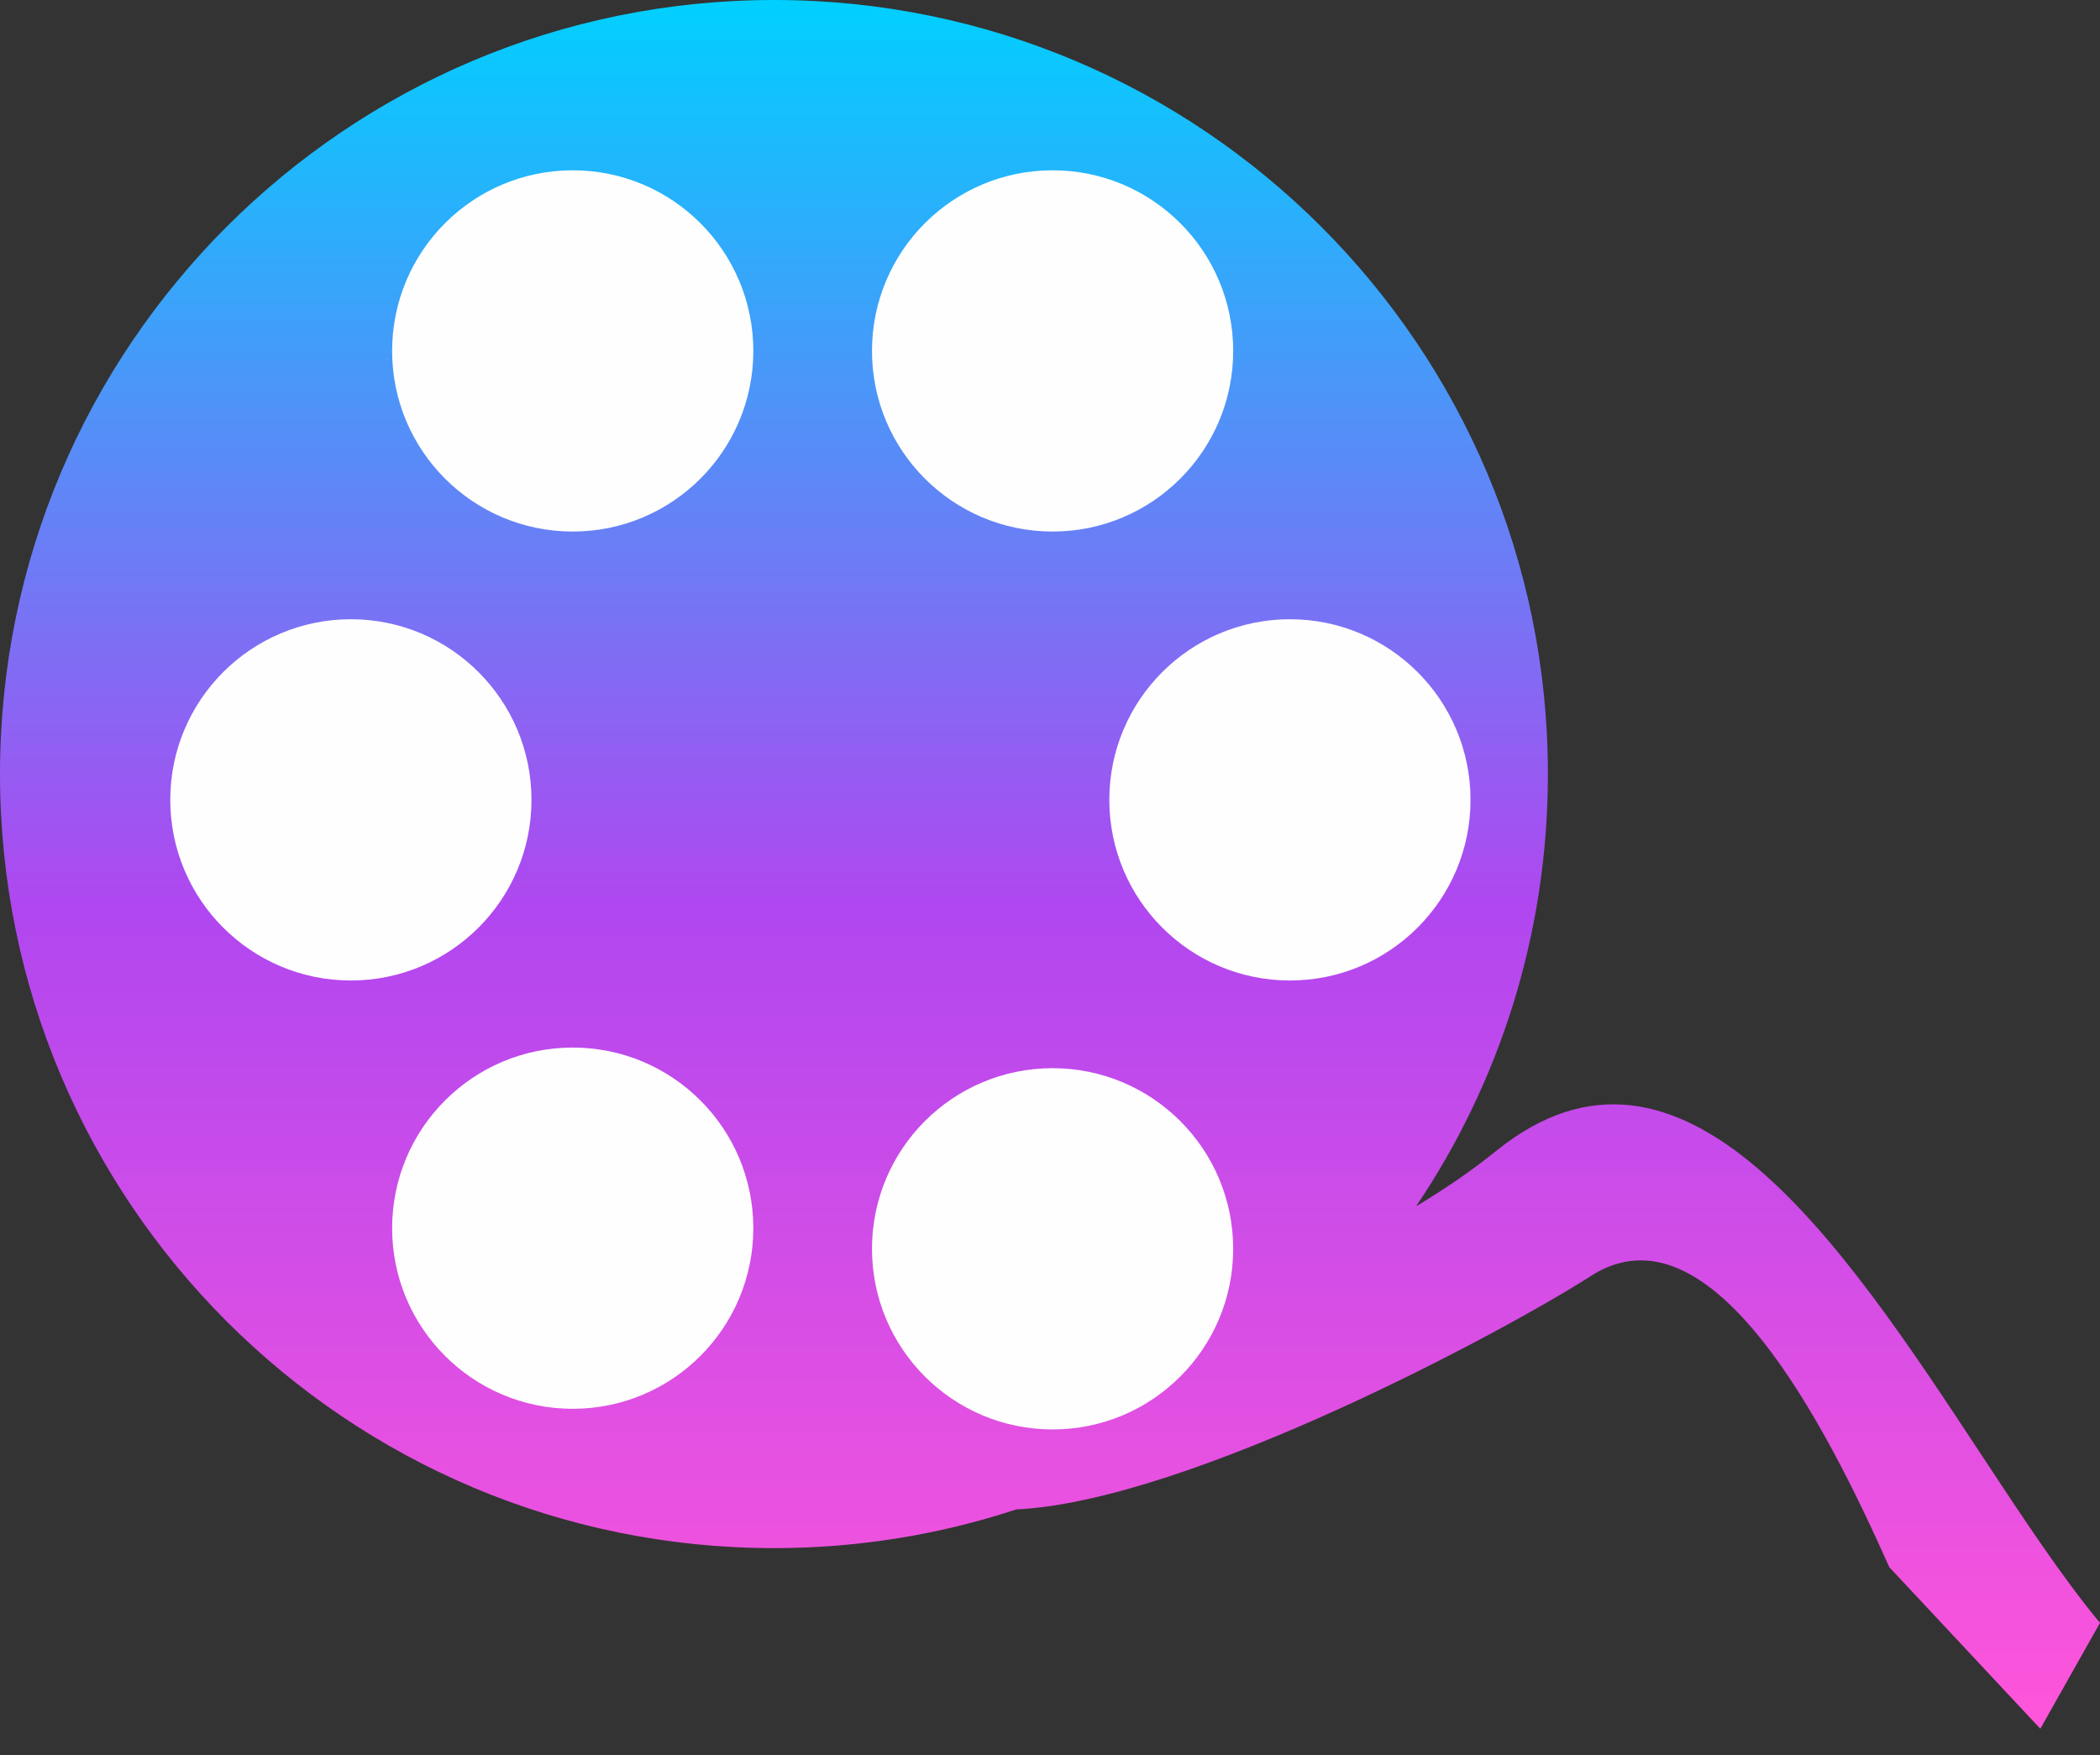 <svg width="73" height="61" viewBox="0 0 73 61" fill="none" xmlns="http://www.w3.org/2000/svg">
<rect x="0" y="0" width="73" height="61" fill="#333333" stroke="none"/>
<path fill-rule="evenodd" clip-rule="evenodd" d="M49.228 41.926C52.12 37.636 53.808 32.467 53.808 26.904C53.808 12.045 41.763 0 26.904 0C12.045 0 0 12.045 0 26.904C0 41.763 12.045 53.808 26.904 53.808C29.847 53.808 32.679 53.336 35.329 52.463C41.35 52.176 52.435 46.195 55.3 44.351C59.471 41.666 63.478 49.536 65.676 54.471L70.925 60.086L73 56.407C71.682 54.821 70.299 52.722 68.847 50.52C64.038 43.222 58.474 34.779 52.004 40.007C51.18 40.672 50.244 41.317 49.228 41.926Z" fill="url(#paint0_linear_260_264)"/>
<circle cx="19.909" cy="42.688" r="6.278" fill="#FEFEFE"/>
<circle cx="36.59" cy="43.405" r="6.278" fill="#FEFEFE"/>
<circle cx="44.84" cy="27.801" r="6.278" fill="#FEFEFE"/>
<circle cx="36.59" cy="12.197" r="6.278" fill="#FEFEFE"/>
<circle cx="19.909" cy="12.197" r="6.278" fill="#FEFEFE"/>
<circle cx="12.197" cy="27.801" r="6.278" fill="#FEFEFE"/>
<defs>
<linearGradient id="paint0_linear_260_264" x1="36.5" y1="0" x2="36.5" y2="60.086" gradientUnits="userSpaceOnUse">
<stop stop-color="#00D0FF"/>
<stop offset="0.524" stop-color="#B047F0"/>
<stop offset="1" stop-color="#FF55DA"/>
</linearGradient>
</defs>
</svg>
